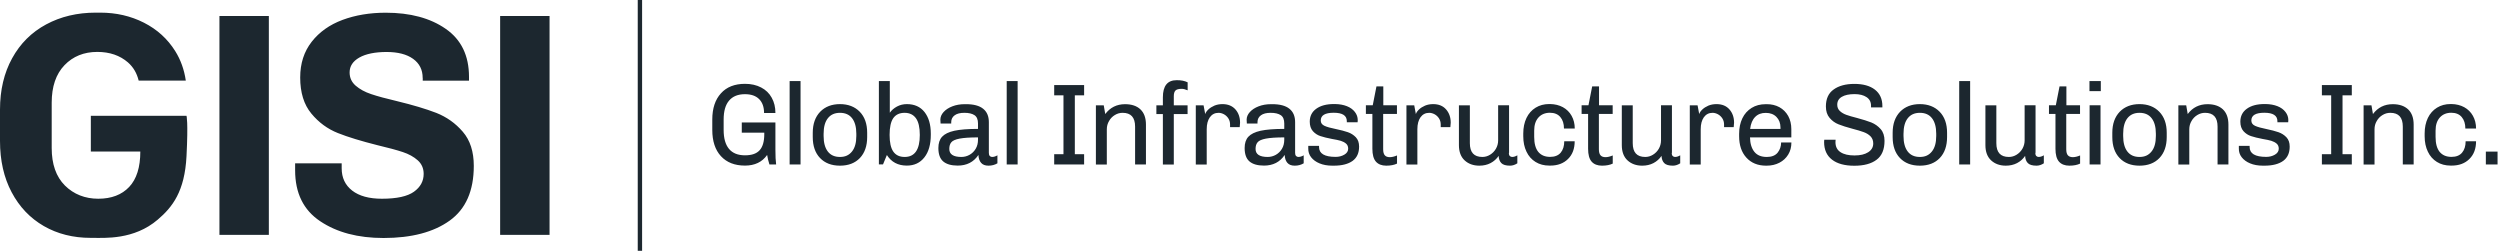 <svg width="319" height="32" viewBox="0 0 319 32" fill="none" xmlns="http://www.w3.org/2000/svg">
<g clip-path="url(#clip0_3806_3430)">
<path d="M28 2.041H34.305V29.968H28V2.041ZM53.932 9.932C53.932 8.902 53.522 8.091 52.711 7.508C51.9 6.925 50.77 6.633 49.33 6.633C47.891 6.633 46.679 6.87 45.85 7.344C45.02 7.818 44.611 8.446 44.611 9.239C44.611 9.923 44.866 10.478 45.385 10.934C45.904 11.38 46.56 11.745 47.362 12.009C48.164 12.283 49.257 12.574 50.642 12.902C52.674 13.394 54.351 13.895 55.672 14.405C56.984 14.925 58.114 15.717 59.052 16.811C59.991 17.895 60.456 19.353 60.456 21.166C60.456 24.346 59.435 26.67 57.385 28.146C55.335 29.622 52.519 30.369 48.938 30.369C45.676 30.369 42.989 29.658 40.856 28.228C38.724 26.806 37.658 24.638 37.658 21.731V20.838H43.599V21.485C43.599 22.679 44.046 23.626 44.938 24.319C45.831 25.011 47.098 25.358 48.729 25.358C50.633 25.358 51.991 25.057 52.82 24.465C53.649 23.872 54.059 23.107 54.059 22.187C54.059 21.485 53.804 20.902 53.303 20.456C52.802 20.009 52.164 19.654 51.389 19.399C50.615 19.143 49.54 18.852 48.155 18.524C46.096 18.005 44.41 17.494 43.107 16.975C41.804 16.456 40.674 15.636 39.727 14.488C38.779 13.348 38.305 11.809 38.305 9.886C38.305 8.091 38.797 6.579 39.772 5.33C40.747 4.082 42.059 3.153 43.699 2.542C45.339 1.932 47.18 1.622 49.221 1.622C52.346 1.622 54.898 2.305 56.875 3.681C58.852 5.048 59.845 7.098 59.845 9.804V10.296H53.941V9.932H53.932ZM23.799 19.918C24.027 15.453 23.799 14.779 23.799 14.779H11.59V19.335H17.904C17.904 21.349 17.43 22.852 16.483 23.854C15.535 24.857 14.214 25.358 12.538 25.358C10.861 25.358 9.412 24.793 8.282 23.672C7.153 22.542 6.597 20.948 6.597 18.888V13.102C6.597 11.043 7.144 9.449 8.228 8.319C9.312 7.189 10.715 6.624 12.419 6.624C13.995 6.624 15.298 7.071 16.328 7.964C17.002 8.556 17.458 9.321 17.695 10.287H23.708C23.508 8.902 23.061 7.645 22.36 6.524C21.385 4.966 20.055 3.754 18.369 2.897C16.683 2.041 14.825 1.613 12.793 1.613H12.219C9.859 1.613 7.745 2.114 5.886 3.116C4.027 4.118 2.579 5.558 1.549 7.435C0.519 9.303 0 11.49 0 13.986V17.977C0 20.474 0.492 22.661 1.485 24.529C2.478 26.405 3.845 27.836 5.595 28.847C7.344 29.85 9.33 30.351 11.563 30.351H11.763C13.339 30.351 17.093 30.633 20.137 28.018C21.995 26.433 23.572 24.437 23.799 19.918ZM81.376 0H81.932V32H81.376V0ZM63.818 2.041H70.123V29.968H63.818V2.041ZM97.121 11.162C97.704 11.462 98.159 11.9 98.469 12.465C98.788 13.03 98.943 13.677 98.943 14.415H97.494C97.494 13.658 97.285 13.066 96.866 12.647C96.447 12.228 95.845 12.018 95.052 12.018C94.169 12.018 93.494 12.292 93.03 12.838C92.565 13.385 92.337 14.187 92.337 15.253V16.583C92.337 17.649 92.565 18.451 93.02 18.998C93.476 19.544 94.159 19.818 95.052 19.818C95.945 19.818 96.538 19.599 96.929 19.171C97.321 18.743 97.522 18.059 97.522 17.121V16.929H94.651V15.626H98.943V19.089C98.943 19.909 98.97 20.538 99.034 20.984H98.178C98.05 20.583 97.95 20.173 97.886 19.772C97.248 20.683 96.301 21.13 95.061 21.13C93.749 21.13 92.729 20.729 91.991 19.927C91.253 19.125 90.888 18.005 90.888 16.583V15.253C90.888 13.831 91.253 12.72 91.991 11.909C92.72 11.098 93.749 10.697 95.061 10.697C95.845 10.697 96.528 10.852 97.121 11.162ZM102.15 10.342V20.984H100.756V10.342H102.15ZM109.704 14.26C110.333 14.907 110.651 15.8 110.651 16.939V17.485C110.651 18.615 110.342 19.508 109.722 20.164C109.103 20.811 108.255 21.139 107.18 21.139C106.105 21.139 105.257 20.811 104.638 20.164C104.018 19.517 103.708 18.624 103.708 17.485V16.939C103.708 15.809 104.027 14.916 104.656 14.26C105.285 13.613 106.132 13.285 107.18 13.285C108.228 13.285 109.075 13.613 109.704 14.26ZM105.64 15.08C105.276 15.535 105.093 16.201 105.093 17.075V17.358C105.093 18.214 105.276 18.879 105.631 19.335C105.986 19.799 106.506 20.027 107.18 20.027C107.854 20.027 108.337 19.799 108.711 19.335C109.084 18.879 109.267 18.214 109.267 17.349V17.066C109.267 16.21 109.084 15.544 108.729 15.089C108.374 14.624 107.854 14.396 107.18 14.396C106.506 14.396 106.005 14.624 105.64 15.08ZM113.531 14.396C113.759 14.068 114.068 13.804 114.451 13.595C114.843 13.385 115.262 13.285 115.718 13.285C116.683 13.285 117.431 13.622 117.968 14.296C118.497 14.97 118.77 15.882 118.77 17.039V17.203C118.77 18.424 118.497 19.39 117.95 20.082C117.403 20.784 116.656 21.13 115.708 21.13C114.588 21.13 113.74 20.683 113.166 19.781L112.674 20.975H112.146V10.342H113.54V14.396H113.531ZM113.977 15.08C113.667 15.535 113.513 16.246 113.513 17.212C113.513 18.178 113.667 18.888 113.986 19.344C114.305 19.799 114.788 20.027 115.435 20.027C116.729 20.027 117.367 19.089 117.367 17.221C117.367 16.255 117.203 15.544 116.875 15.089C116.547 14.633 116.064 14.396 115.426 14.396C114.788 14.396 114.296 14.624 113.977 15.08ZM125.449 13.877C125.941 14.269 126.178 14.843 126.178 15.59V19.508C126.178 19.681 126.214 19.818 126.296 19.9C126.378 19.982 126.469 20.027 126.588 20.027C126.815 20.027 127.043 19.954 127.271 19.818V20.838C126.934 21.039 126.56 21.139 126.132 21.139C125.704 21.139 125.394 21.02 125.185 20.774C124.975 20.529 124.866 20.201 124.847 19.772C124.237 20.683 123.353 21.13 122.205 21.13C121.376 21.13 120.756 20.948 120.346 20.592C119.936 20.237 119.736 19.663 119.736 18.888C119.736 18.278 119.891 17.795 120.21 17.449C120.528 17.102 121.048 16.847 121.777 16.683C122.506 16.529 123.508 16.447 124.793 16.447V15.754C124.793 15.253 124.647 14.898 124.346 14.697C124.046 14.497 123.617 14.396 123.062 14.396C122.506 14.396 122.114 14.497 121.822 14.706C121.531 14.916 121.376 15.207 121.376 15.581V15.763H120.018C120 15.626 119.991 15.462 119.991 15.271C119.991 14.925 120.128 14.597 120.401 14.296C120.674 13.995 121.048 13.749 121.522 13.567C121.995 13.385 122.515 13.294 123.089 13.294H123.226C124.219 13.285 124.966 13.485 125.449 13.877ZM122.451 17.686C121.923 17.786 121.567 17.941 121.394 18.15C121.212 18.36 121.13 18.642 121.13 19.007C121.13 19.69 121.649 20.027 122.679 20.027C123.048 20.027 123.41 19.931 123.73 19.747C124.05 19.563 124.316 19.298 124.501 18.98C124.702 18.642 124.793 18.26 124.793 17.822V17.531C123.763 17.531 122.98 17.585 122.451 17.686ZM129.85 10.342V20.984H128.456V10.342H129.85ZM138.333 10.852V12.164H137.148V19.672H138.333V20.984H134.515V19.672H135.699V12.164H134.515V10.852H138.333ZM145.513 13.95C145.986 14.396 146.223 15.043 146.223 15.9V20.984H144.838V16.155C144.838 14.979 144.31 14.396 143.244 14.396C142.888 14.396 142.56 14.488 142.251 14.679C141.941 14.87 141.695 15.116 141.513 15.444C141.321 15.763 141.23 16.119 141.23 16.501V20.993H139.836V13.44H140.838L141.03 14.551C141.658 13.713 142.506 13.294 143.554 13.294C144.392 13.294 145.048 13.512 145.513 13.95ZM151.544 10.506V11.526C151.253 11.399 150.998 11.335 150.788 11.335C150.396 11.335 150.132 11.408 149.986 11.553C149.85 11.699 149.777 11.936 149.777 12.273V13.44H151.535V14.551H149.777V20.993H148.383V14.551H147.554V13.44H148.383V12.419C148.383 10.961 148.966 10.232 150.141 10.232C150.715 10.223 151.18 10.323 151.544 10.506ZM157.64 13.959C158.032 14.405 158.232 14.97 158.232 15.654L158.187 16.219H156.957V15.891C156.957 15.599 156.884 15.335 156.738 15.107C156.592 14.879 156.401 14.706 156.173 14.579C155.945 14.46 155.718 14.396 155.49 14.396C155.016 14.396 154.651 14.588 154.378 14.961C154.114 15.335 153.977 15.845 153.977 16.483V20.993H152.583V13.44H153.576L153.786 14.56C153.841 14.36 153.977 14.169 154.187 13.968C154.396 13.768 154.651 13.613 154.961 13.476C155.271 13.348 155.617 13.285 155.991 13.285C156.692 13.285 157.239 13.512 157.64 13.959ZM164.528 13.877C165.021 14.269 165.257 14.843 165.257 15.59V19.508C165.257 19.681 165.294 19.818 165.376 19.9C165.458 19.982 165.549 20.027 165.667 20.027C165.895 20.027 166.123 19.954 166.351 19.818V20.838C166.014 21.039 165.64 21.139 165.212 21.139C164.784 21.139 164.474 21.02 164.264 20.774C164.055 20.529 163.945 20.201 163.927 19.772C163.317 20.683 162.433 21.13 161.285 21.13C160.456 21.13 159.836 20.948 159.426 20.592C159.016 20.237 158.816 19.663 158.816 18.888C158.816 18.278 158.97 17.795 159.289 17.449C159.608 17.102 160.128 16.847 160.856 16.683C161.585 16.529 162.588 16.447 163.872 16.447V15.754C163.872 15.253 163.727 14.898 163.426 14.697C163.125 14.497 162.697 14.396 162.141 14.396C161.585 14.396 161.194 14.497 160.902 14.706C160.61 14.916 160.456 15.207 160.456 15.581V15.763H159.098C159.08 15.626 159.071 15.462 159.071 15.271C159.071 14.925 159.207 14.597 159.481 14.296C159.754 13.995 160.128 13.749 160.601 13.567C161.075 13.385 161.595 13.294 162.169 13.294H162.305C163.298 13.285 164.046 13.485 164.528 13.877ZM161.531 17.686C161.002 17.786 160.647 17.941 160.474 18.15C160.292 18.36 160.21 18.642 160.21 19.007C160.21 19.69 160.729 20.027 161.759 20.027C162.127 20.027 162.49 19.931 162.81 19.747C163.129 19.563 163.395 19.298 163.581 18.98C163.781 18.642 163.872 18.26 163.872 17.822V17.531C162.843 17.531 162.059 17.585 161.531 17.686ZM171.863 13.549C172.301 13.722 172.638 13.968 172.884 14.287C173.13 14.606 173.248 14.952 173.248 15.335L173.23 15.599H171.854V15.462C171.854 14.743 171.298 14.387 170.187 14.387C169.075 14.387 168.528 14.715 168.528 15.38C168.528 15.681 168.683 15.909 169.002 16.055C169.321 16.201 169.804 16.337 170.451 16.465C171.071 16.592 171.581 16.729 171.982 16.866C172.383 17.002 172.72 17.221 173.002 17.512C173.285 17.813 173.421 18.205 173.421 18.706C173.421 19.517 173.148 20.119 172.592 20.529C172.036 20.929 171.244 21.139 170.214 21.139H169.995C169.376 21.139 168.829 21.039 168.374 20.847C167.909 20.656 167.554 20.392 167.298 20.064C167.043 19.736 166.925 19.362 166.934 18.943V18.615H168.31V18.761C168.31 19.599 169.011 20.018 170.424 20.018C170.834 20.018 171.207 19.927 171.535 19.736C171.863 19.544 172.027 19.289 172.027 18.97C172.027 18.697 171.936 18.478 171.754 18.323C171.572 18.169 171.344 18.05 171.08 17.968C170.815 17.886 170.442 17.813 169.968 17.731C169.358 17.613 168.866 17.494 168.492 17.367C168.118 17.248 167.8 17.039 167.526 16.738C167.262 16.437 167.125 16.036 167.125 15.526C167.125 14.825 167.399 14.278 167.954 13.877C168.51 13.476 169.257 13.276 170.214 13.276H170.351C170.925 13.285 171.426 13.376 171.863 13.549ZM176.492 13.431H178.251V14.542H176.492V19.052C176.492 19.408 176.565 19.663 176.702 19.818C176.838 19.973 177.048 20.055 177.339 20.055C177.595 20.055 177.904 19.982 178.26 19.836V20.875C177.904 21.048 177.449 21.139 176.884 21.139C176.319 21.139 175.863 20.966 175.563 20.62C175.262 20.273 175.116 19.727 175.116 18.98V14.542H174.287V13.431H175.162L175.636 11.025H176.51V13.431H176.492ZM184.519 13.959C184.911 14.405 185.112 14.97 185.112 15.654L185.066 16.219H183.836V15.891C183.836 15.599 183.763 15.335 183.617 15.107C183.472 14.879 183.28 14.706 183.052 14.579C182.825 14.46 182.597 14.396 182.369 14.396C181.895 14.396 181.531 14.588 181.257 14.961C180.993 15.335 180.857 15.845 180.857 16.483V20.993H179.462V13.44H180.456L180.665 14.56C180.72 14.36 180.857 14.169 181.066 13.968C181.276 13.768 181.531 13.613 181.841 13.476C182.15 13.348 182.497 13.285 182.87 13.285C183.581 13.285 184.128 13.512 184.519 13.959ZM192.528 19.508C192.528 19.681 192.565 19.818 192.647 19.9C192.729 19.982 192.829 20.027 192.948 20.027C193.166 20.027 193.385 19.954 193.613 19.818V20.838C193.303 21.039 192.993 21.139 192.683 21.139C192.155 21.139 191.781 21.03 191.572 20.811C191.362 20.592 191.244 20.292 191.226 19.891C190.961 20.282 190.615 20.592 190.196 20.811C189.777 21.03 189.294 21.139 188.756 21.139C188 21.139 187.371 20.911 186.888 20.465C186.405 20.018 186.159 19.371 186.159 18.524V13.44H187.554V18.269C187.554 19.444 188.082 20.027 189.148 20.027C189.494 20.027 189.822 19.936 190.132 19.745C190.442 19.553 190.688 19.308 190.879 18.98C191.062 18.661 191.162 18.305 191.162 17.923V13.431H192.556V19.508H192.528ZM199.426 13.677C199.9 13.941 200.273 14.305 200.538 14.779C200.802 15.253 200.939 15.79 200.939 16.401H199.563C199.563 15.79 199.408 15.298 199.098 14.934C198.788 14.569 198.342 14.387 197.759 14.387C197.175 14.387 196.665 14.588 196.301 14.998C195.936 15.408 195.763 15.964 195.763 16.674V17.476C195.763 18.333 195.945 18.97 196.292 19.39C196.647 19.809 197.148 20.018 197.795 20.018C198.396 20.018 198.843 19.836 199.144 19.481C199.444 19.125 199.599 18.633 199.599 18.023H200.929C200.929 18.97 200.647 19.727 200.082 20.282C199.517 20.847 198.761 21.13 197.813 21.13H197.695C197.021 21.13 196.437 20.975 195.936 20.665C195.435 20.355 195.043 19.918 194.779 19.353C194.506 18.788 194.369 18.141 194.369 17.385V17.03C194.369 16.282 194.506 15.626 194.779 15.052C195.052 14.488 195.444 14.05 195.945 13.74C196.446 13.431 197.021 13.276 197.677 13.276H197.795C198.405 13.285 198.952 13.421 199.426 13.677ZM204.018 13.431H205.777V14.542H204.018V19.052C204.018 19.408 204.091 19.663 204.228 19.818C204.364 19.973 204.574 20.055 204.866 20.055C205.121 20.055 205.431 19.982 205.786 19.836V20.875C205.431 21.048 204.975 21.139 204.41 21.139C203.845 21.139 203.39 20.966 203.089 20.62C202.788 20.273 202.642 19.727 202.642 18.98V14.542H201.813V13.431H202.688L203.162 11.025H204.036V13.431H204.018ZM213.312 19.508C213.312 19.681 213.349 19.818 213.431 19.9C213.513 19.982 213.613 20.027 213.731 20.027C213.95 20.027 214.169 19.954 214.396 19.818V20.838C214.087 21.039 213.777 21.139 213.467 21.139C212.939 21.139 212.565 21.03 212.355 20.811C212.146 20.592 212.027 20.292 212.009 19.891C211.745 20.282 211.399 20.592 210.98 20.811C210.56 21.03 210.077 21.139 209.54 21.139C208.784 21.139 208.155 20.911 207.672 20.465C207.189 20.018 206.943 19.371 206.943 18.524V13.44H208.337V18.269C208.337 19.444 208.866 20.027 209.932 20.027C210.278 20.027 210.606 19.936 210.916 19.745C211.226 19.553 211.472 19.308 211.663 18.98C211.845 18.661 211.945 18.305 211.945 17.923V13.431H213.339V19.508H213.312ZM220.674 13.959C221.066 14.405 221.267 14.97 221.267 15.654L221.221 16.219H219.991V15.891C219.991 15.599 219.918 15.335 219.772 15.107C219.626 14.879 219.435 14.706 219.207 14.579C218.98 14.46 218.752 14.396 218.524 14.396C218.05 14.396 217.686 14.588 217.412 14.961C217.148 15.335 217.011 15.845 217.011 16.483V20.993H215.617V13.44H216.61L216.82 14.56C216.875 14.36 217.011 14.169 217.221 13.968C217.431 13.768 217.686 13.613 217.995 13.476C218.305 13.348 218.651 13.285 219.025 13.285C219.736 13.285 220.282 13.512 220.674 13.959ZM227.052 13.677C227.526 13.941 227.9 14.314 228.173 14.797C228.437 15.28 228.574 15.845 228.574 16.483V17.531H223.298C223.317 18.333 223.508 18.943 223.863 19.38C224.219 19.818 224.747 20.027 225.449 20.027C226.068 20.027 226.524 19.845 226.825 19.481C227.116 19.116 227.271 18.679 227.271 18.178H228.583C228.583 18.77 228.446 19.289 228.173 19.727C227.9 20.173 227.526 20.519 227.052 20.765C226.579 21.011 226.032 21.139 225.421 21.139H225.358C224.292 21.139 223.453 20.793 222.834 20.109C222.214 19.426 221.913 18.515 221.913 17.367V17.075C221.913 16.328 222.05 15.663 222.323 15.098C222.597 14.524 222.998 14.087 223.508 13.768C224.018 13.449 224.62 13.294 225.312 13.294H225.412C226.023 13.285 226.579 13.421 227.052 13.677ZM223.964 14.916C223.617 15.262 223.399 15.772 223.317 16.456H227.189V16.282C227.189 15.717 227.016 15.271 226.679 14.925C226.342 14.579 225.886 14.405 225.33 14.405C224.765 14.396 224.31 14.569 223.964 14.916ZM239.235 11.435C239.872 11.927 240.191 12.629 240.191 13.531V13.704H238.743V13.485C238.743 13.011 238.551 12.647 238.169 12.392C237.786 12.137 237.276 12.009 236.647 12.009C235.945 12.009 235.399 12.128 235.016 12.355C234.624 12.583 234.433 12.92 234.433 13.358C234.433 13.686 234.542 13.95 234.761 14.159C234.98 14.369 235.262 14.533 235.59 14.652C235.918 14.77 236.374 14.907 236.957 15.052C237.704 15.253 238.314 15.444 238.779 15.626C239.244 15.818 239.636 16.091 239.973 16.474C240.301 16.847 240.465 17.349 240.465 17.968C240.465 19.071 240.128 19.882 239.453 20.383C238.779 20.893 237.831 21.148 236.61 21.148C235.39 21.148 234.442 20.893 233.768 20.374C233.093 19.854 232.756 19.107 232.756 18.123L232.775 17.831H234.223L234.205 18.141C234.205 18.715 234.424 19.143 234.852 19.417C235.28 19.699 235.872 19.836 236.629 19.836C237.385 19.836 237.95 19.699 238.378 19.426C238.806 19.153 239.025 18.779 239.025 18.305C239.025 17.932 238.907 17.631 238.679 17.394C238.451 17.166 238.159 16.984 237.804 16.857C237.458 16.729 236.975 16.583 236.374 16.428C235.636 16.228 235.043 16.046 234.597 15.863C234.15 15.69 233.777 15.417 233.458 15.043C233.139 14.67 232.984 14.187 232.984 13.585C232.984 12.611 233.312 11.882 233.977 11.417C234.633 10.943 235.517 10.706 236.62 10.706C237.722 10.706 238.597 10.943 239.235 11.435ZM247.499 14.26C248.128 14.907 248.446 15.8 248.446 16.939V17.485C248.446 18.615 248.137 19.508 247.517 20.164C246.898 20.811 246.05 21.139 244.975 21.139C243.9 21.139 243.052 20.811 242.433 20.164C241.813 19.517 241.503 18.624 241.503 17.485V16.939C241.503 15.809 241.822 14.916 242.451 14.26C243.08 13.613 243.927 13.285 244.975 13.285C246.023 13.285 246.87 13.613 247.499 14.26ZM243.435 15.08C243.071 15.535 242.888 16.201 242.888 17.075V17.358C242.888 18.214 243.071 18.879 243.426 19.335C243.781 19.799 244.301 20.027 244.975 20.027C245.649 20.027 246.132 19.799 246.506 19.335C246.879 18.879 247.062 18.214 247.062 17.349V17.066C247.062 16.21 246.879 15.544 246.524 15.089C246.169 14.624 245.649 14.396 244.975 14.396C244.301 14.396 243.8 14.624 243.435 15.08ZM251.39 10.342V20.984H249.995V10.342H251.39ZM259.708 19.508C259.708 19.681 259.745 19.818 259.827 19.9C259.909 19.982 260.009 20.027 260.128 20.027C260.346 20.027 260.565 19.954 260.793 19.818V20.838C260.483 21.039 260.173 21.139 259.863 21.139C259.335 21.139 258.961 21.03 258.752 20.811C258.542 20.592 258.424 20.292 258.405 19.891C258.141 20.282 257.795 20.592 257.376 20.811C256.957 21.03 256.474 21.139 255.936 21.139C255.18 21.139 254.551 20.911 254.068 20.465C253.585 20.018 253.339 19.371 253.339 18.524V13.44H254.734V18.269C254.734 19.444 255.262 20.027 256.328 20.027C256.674 20.027 257.002 19.936 257.312 19.745C257.622 19.553 257.868 19.308 258.059 18.98C258.241 18.661 258.342 18.305 258.342 17.923V13.431H259.736V19.508H259.708ZM263.654 13.431H265.412V14.542H263.654V19.052C263.654 19.408 263.727 19.663 263.863 19.818C264 19.973 264.21 20.055 264.501 20.055C264.756 20.055 265.066 19.982 265.421 19.836V20.875C265.066 21.048 264.611 21.139 264.046 21.139C263.481 21.139 263.025 20.966 262.724 20.62C262.424 20.273 262.278 19.727 262.278 18.98V14.542H261.449V13.431H262.323L262.797 11.025H263.672V13.431H263.654ZM268.064 10.342V11.626H266.615V10.342H268.064ZM268.027 13.431V20.984H266.633V13.431H268.027ZM275.526 14.26C276.155 14.907 276.474 15.8 276.474 16.939V17.485C276.474 18.615 276.164 19.508 275.544 20.164C274.925 20.811 274.077 21.139 273.002 21.139C271.927 21.139 271.08 20.811 270.46 20.164C269.841 19.517 269.531 18.624 269.531 17.485V16.939C269.531 15.809 269.85 14.916 270.478 14.26C271.107 13.613 271.954 13.285 273.002 13.285C274.05 13.285 274.898 13.613 275.526 14.26ZM271.462 15.08C271.098 15.535 270.916 16.201 270.916 17.075V17.358C270.916 18.214 271.098 18.879 271.453 19.335C271.809 19.799 272.328 20.027 273.002 20.027C273.677 20.027 274.159 19.799 274.533 19.335C274.907 18.879 275.089 18.214 275.089 17.349V17.066C275.089 16.21 274.907 15.544 274.551 15.089C274.196 14.624 273.677 14.396 273.002 14.396C272.328 14.396 271.827 14.624 271.462 15.08ZM283.636 13.95C284.109 14.396 284.346 15.043 284.346 15.9V20.984H282.961V16.155C282.961 14.979 282.433 14.396 281.367 14.396C281.011 14.396 280.683 14.488 280.374 14.679C280.064 14.87 279.818 15.116 279.636 15.444C279.444 15.763 279.353 16.119 279.353 16.501V20.993H277.959V13.44H278.961L279.153 14.551C279.781 13.713 280.629 13.294 281.677 13.294C282.515 13.294 283.162 13.512 283.636 13.95ZM290.606 13.549C291.043 13.722 291.38 13.968 291.626 14.287C291.872 14.606 291.991 14.952 291.991 15.335L291.973 15.599H290.597V15.462C290.597 14.743 290.041 14.387 288.929 14.387C287.818 14.387 287.271 14.715 287.271 15.38C287.271 15.681 287.426 15.909 287.745 16.055C288.064 16.201 288.547 16.337 289.194 16.465C289.813 16.592 290.323 16.729 290.724 16.866C291.125 17.002 291.462 17.221 291.745 17.512C292.027 17.813 292.164 18.205 292.164 18.706C292.164 19.517 291.891 20.119 291.335 20.529C290.779 20.929 289.986 21.139 288.957 21.139H288.738C288.118 21.139 287.572 21.039 287.116 20.847C286.651 20.656 286.296 20.392 286.041 20.064C285.786 19.736 285.667 19.362 285.677 18.943V18.615H287.052V18.761C287.052 19.599 287.754 20.018 289.166 20.018C289.576 20.018 289.95 19.927 290.278 19.736C290.606 19.544 290.77 19.289 290.77 18.97C290.77 18.697 290.679 18.478 290.497 18.323C290.314 18.169 290.087 18.05 289.822 17.968C289.558 17.886 289.185 17.813 288.711 17.731C288.1 17.613 287.608 17.494 287.235 17.367C286.861 17.248 286.542 17.039 286.269 16.738C286.005 16.437 285.868 16.036 285.868 15.526C285.868 14.825 286.141 14.278 286.697 13.877C287.253 13.476 288 13.276 288.957 13.276H289.093C289.667 13.285 290.169 13.376 290.606 13.549ZM300.091 10.852V12.164H298.907V19.672H300.091V20.984H296.273V19.672H297.458V12.164H296.273V10.852H300.091ZM307.271 13.95C307.745 14.396 307.982 15.043 307.982 15.9V20.984H306.597V16.155C306.597 14.979 306.068 14.396 305.002 14.396C304.647 14.396 304.319 14.488 304.009 14.679C303.699 14.87 303.453 15.116 303.271 15.444C303.08 15.763 302.989 16.119 302.989 16.501V20.993H301.595V13.44H302.597L302.788 14.551C303.417 13.713 304.264 13.294 305.312 13.294C306.15 13.294 306.797 13.512 307.271 13.95ZM314.433 13.677C314.907 13.941 315.28 14.305 315.544 14.779C315.809 15.253 315.945 15.79 315.945 16.401H314.579C314.579 15.79 314.424 15.298 314.114 14.934C313.804 14.569 313.358 14.387 312.775 14.387C312.191 14.387 311.681 14.588 311.317 14.998C310.952 15.408 310.779 15.964 310.779 16.674V17.476C310.779 18.333 310.961 18.97 311.308 19.39C311.663 19.809 312.164 20.018 312.811 20.018C313.412 20.018 313.859 19.836 314.159 19.481C314.46 19.125 314.615 18.633 314.615 18.023H315.945C315.945 18.97 315.663 19.727 315.098 20.282C314.533 20.847 313.777 21.13 312.829 21.13H312.711C312.036 21.13 311.453 20.975 310.952 20.665C310.451 20.355 310.059 19.918 309.795 19.353C309.522 18.788 309.385 18.141 309.385 17.385V17.03C309.385 16.282 309.522 15.626 309.795 15.052C310.068 14.488 310.46 14.05 310.961 13.74C311.462 13.431 312.036 13.276 312.693 13.276H312.811C313.412 13.285 313.959 13.421 314.433 13.677ZM318.688 19.344V20.984H317.194V19.344H318.688Z" fill="#1C272F"/>
</g>
<defs>
<clipPath id="clip0_3806_3430">
<rect width="318.688" height="32" fill="white"/>
</clipPath>
</defs>
</svg>
